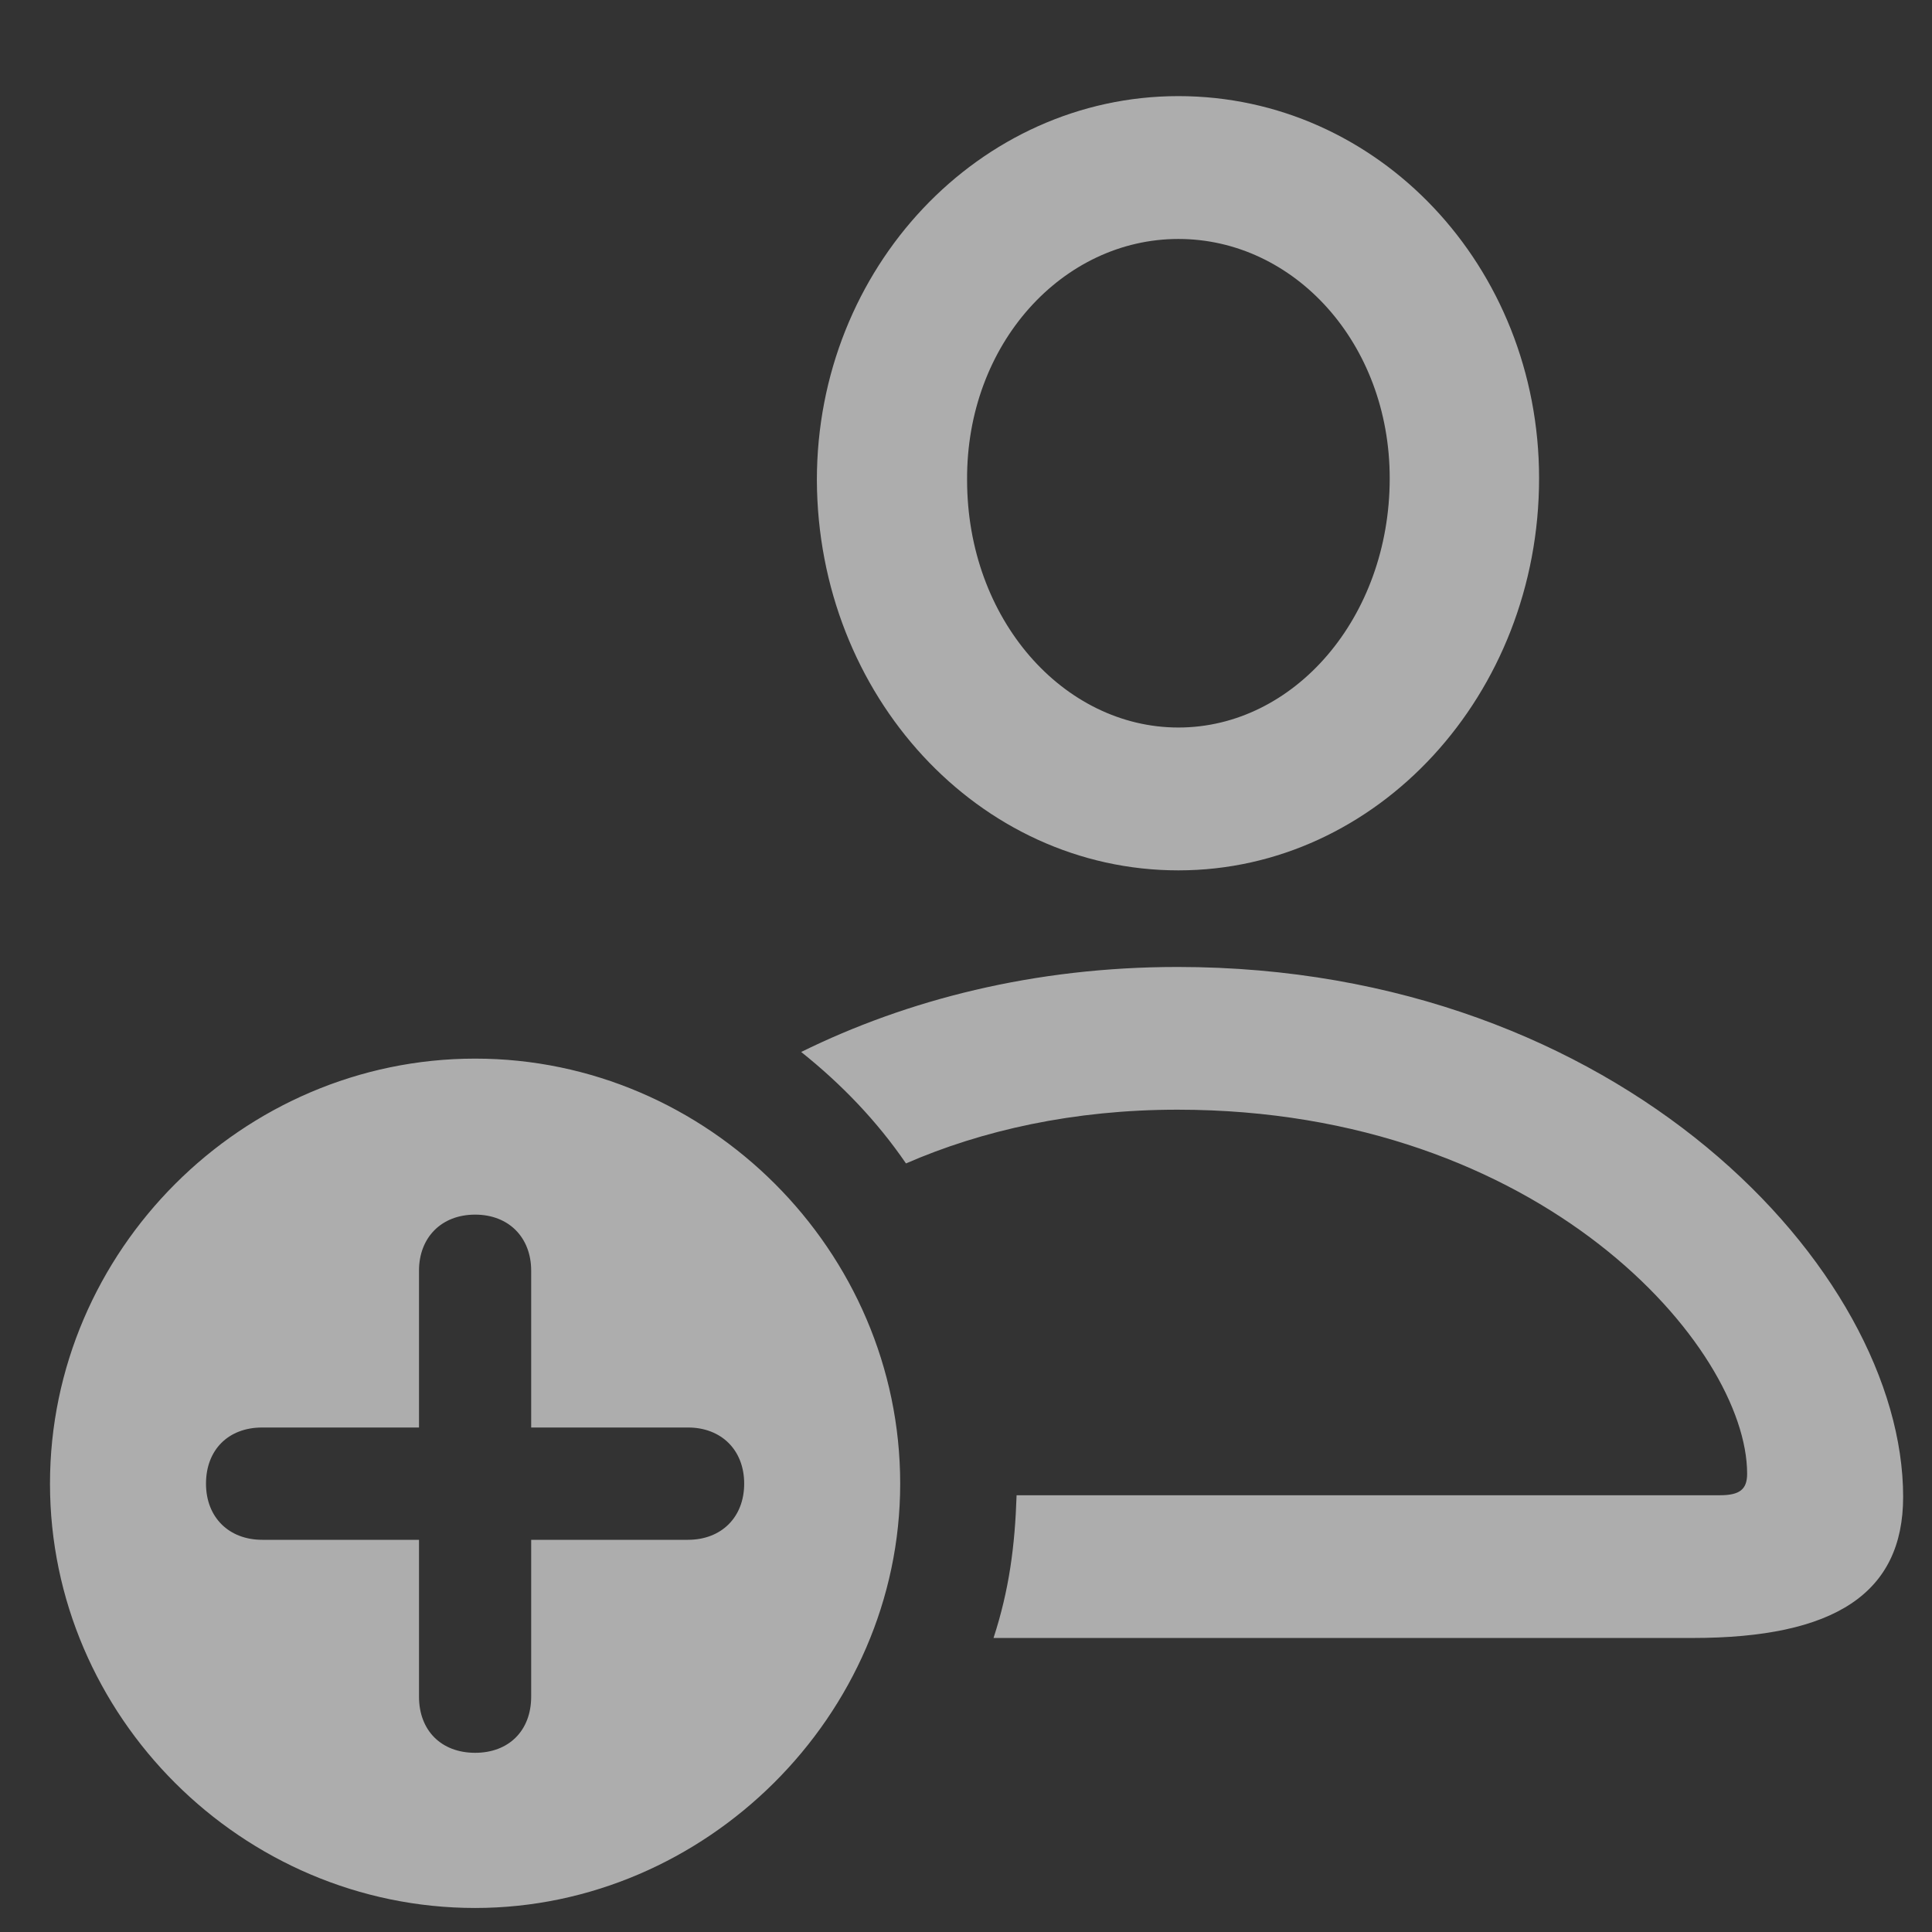 <svg width="16" height="16" viewBox="0 0 16 16" fill="none" xmlns="http://www.w3.org/2000/svg">
<rect x="0" y="0" width="16" height="16" fill="#333333" stroke="none"/>
<path d="M9.759 7.208C11.406 7.208 12.746 5.752 12.746 3.961C12.746 2.204 11.413 0.796 9.759 0.796C8.111 0.796 6.765 2.218 6.765 3.975C6.771 5.759 8.104 7.208 9.759 7.208ZM9.759 6.025C8.809 6.025 8.009 5.13 8.009 3.975C8.002 2.847 8.802 1.979 9.759 1.979C10.716 1.979 11.509 2.84 11.509 3.961C11.509 5.116 10.716 6.025 9.759 6.025ZM8.228 13.565H14.018C15.193 13.565 15.761 13.196 15.761 12.396C15.761 10.523 13.423 8.008 9.752 8.008C8.562 8.008 7.51 8.281 6.635 8.712C6.97 8.979 7.264 9.286 7.503 9.635C8.132 9.361 8.891 9.19 9.752 9.19C12.773 9.19 14.469 11.159 14.469 12.205C14.469 12.335 14.407 12.383 14.243 12.383H8.419C8.405 12.807 8.357 13.169 8.228 13.565ZM3.935 15.801C5.842 15.801 7.455 14.208 7.455 12.287C7.455 10.359 5.862 8.767 3.935 8.767C2.007 8.767 0.414 10.359 0.414 12.287C0.414 14.215 2.007 15.801 3.935 15.801ZM3.935 14.516C3.654 14.516 3.47 14.331 3.47 14.051V12.752H2.171C1.897 12.752 1.706 12.567 1.706 12.287C1.706 12.007 1.891 11.822 2.171 11.822H3.47V10.523C3.47 10.25 3.654 10.059 3.935 10.059C4.215 10.059 4.399 10.25 4.399 10.523V11.822H5.698C5.972 11.822 6.163 12.007 6.163 12.287C6.163 12.567 5.972 12.752 5.698 12.752H4.399V14.051C4.399 14.331 4.215 14.516 3.935 14.516Z" fill="white" fill-opacity="0.6"/>
</svg>
